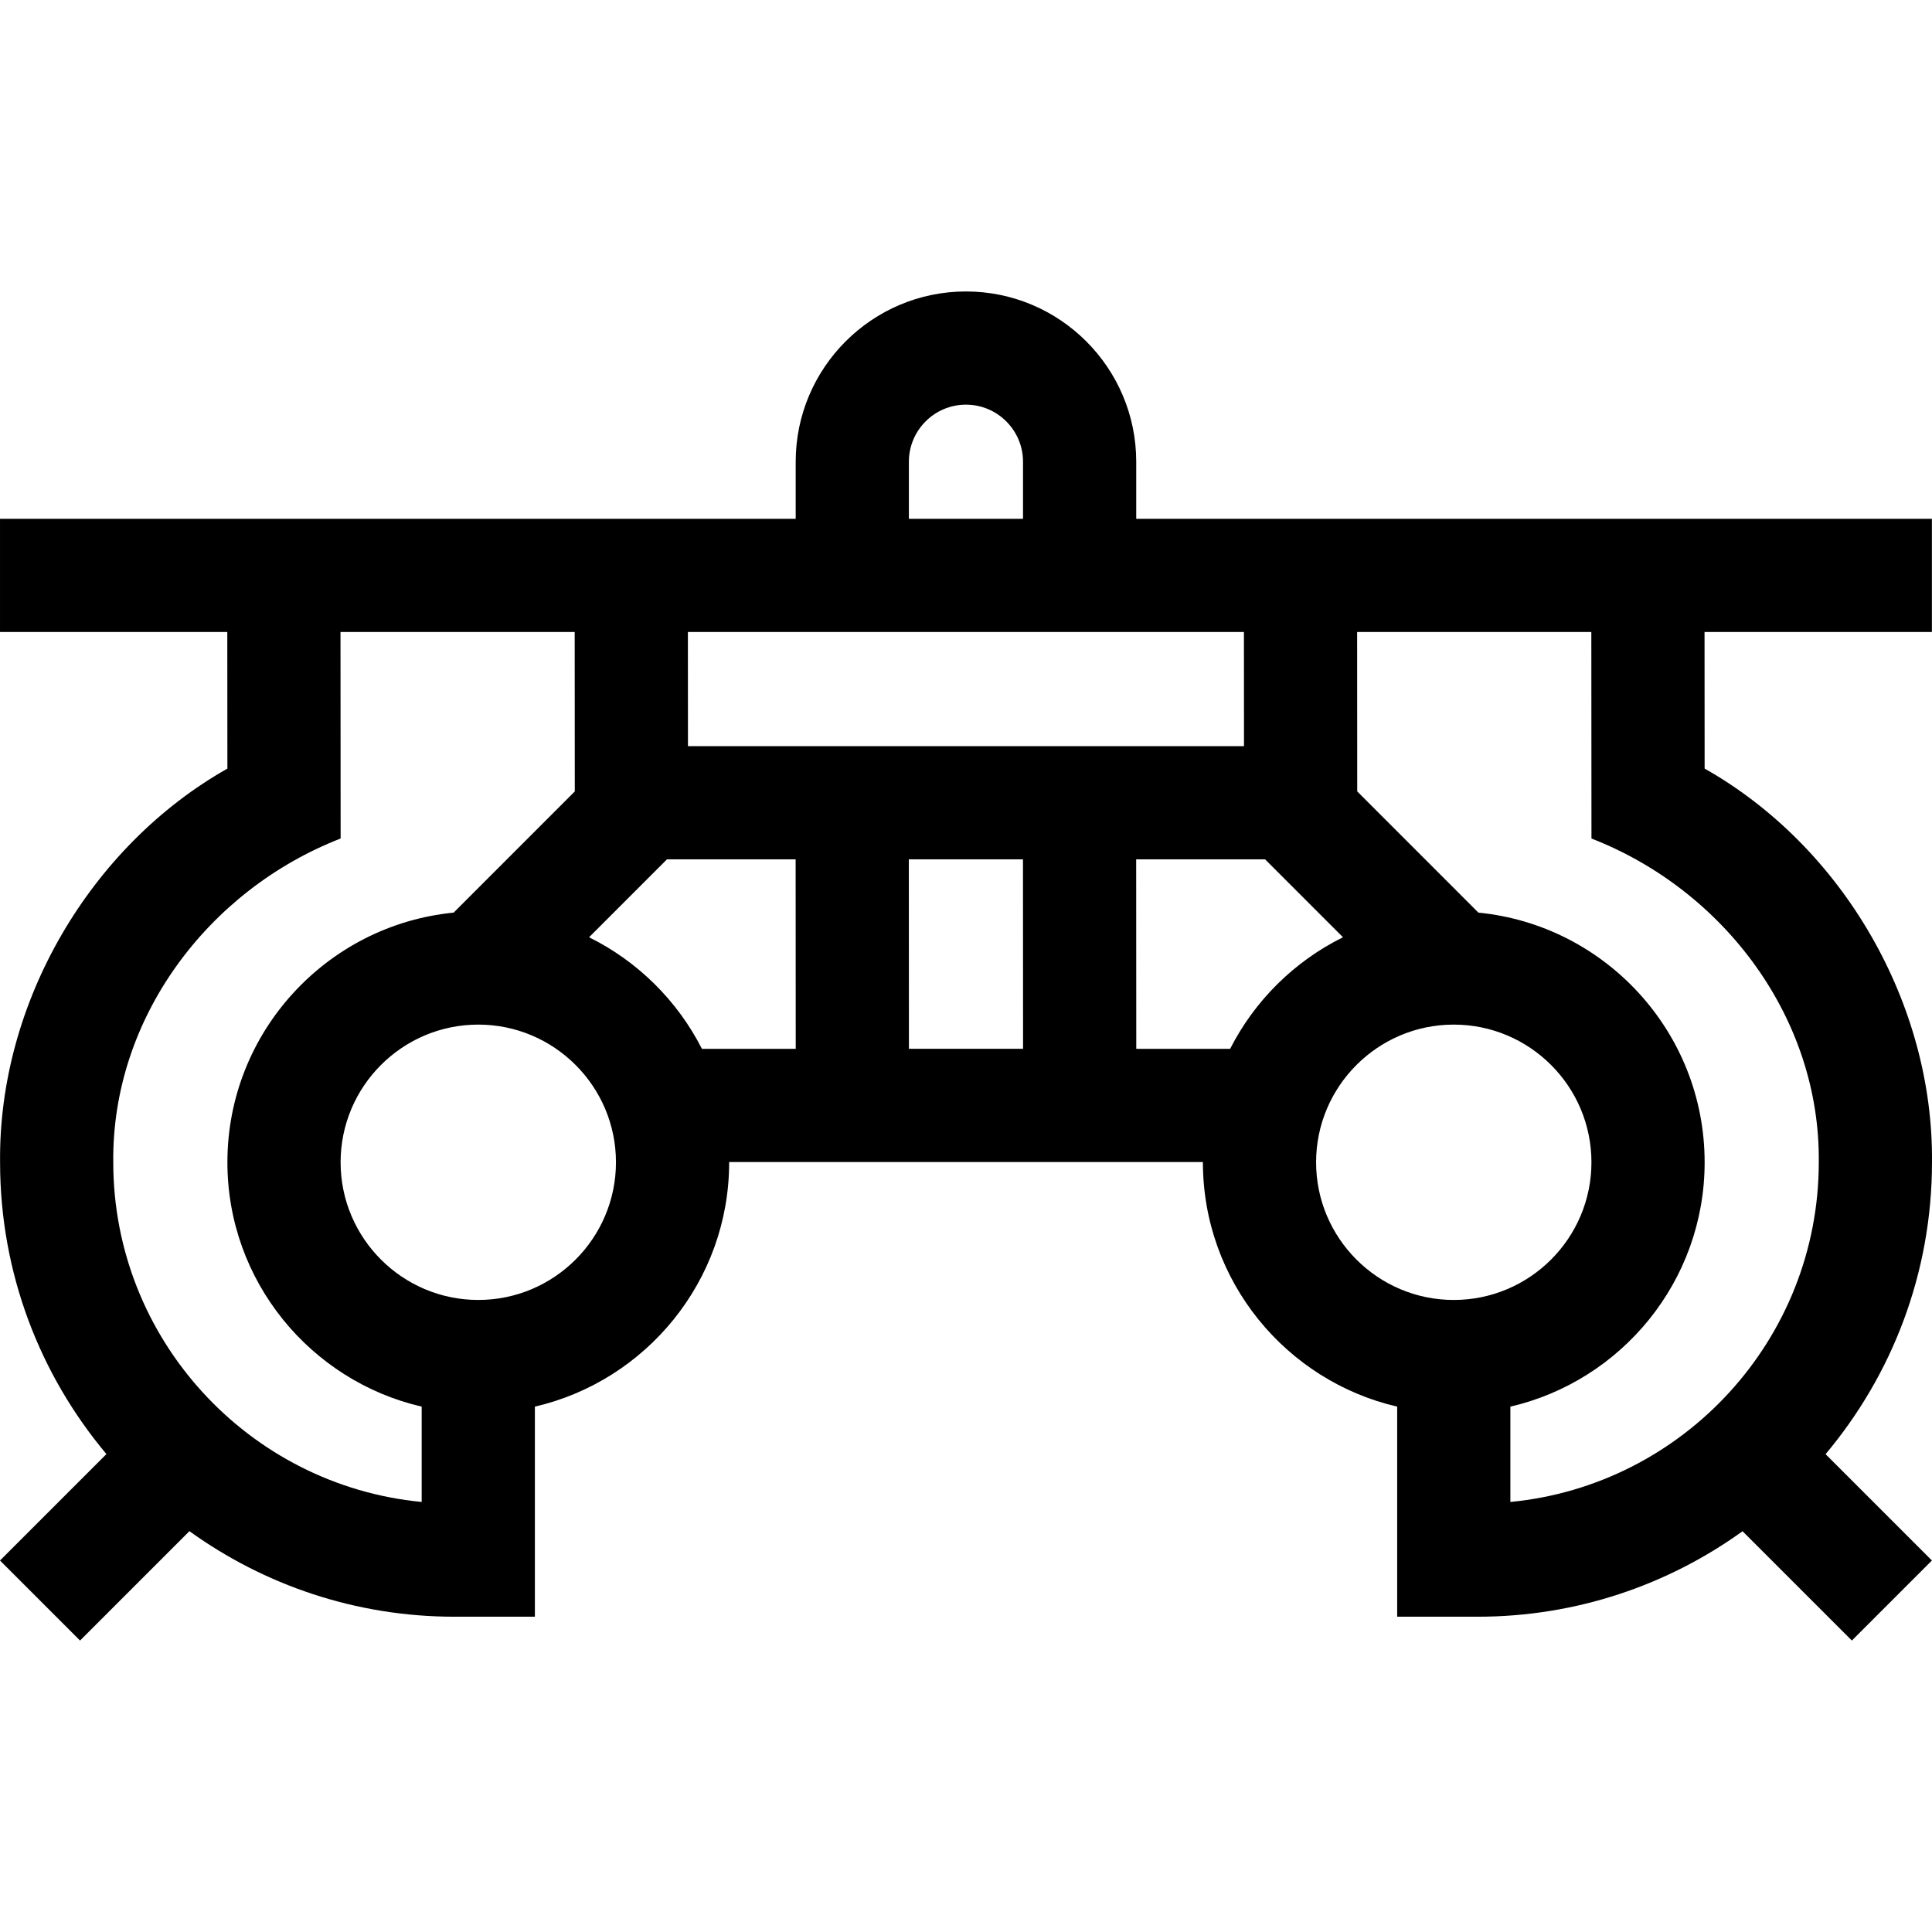 <svg id="Capa_1" enable-background="new 0 0 512.025 512.025" height="512" viewBox="0 0 512.025 512.025" width="512" xmlns="http://www.w3.org/2000/svg"><path d="m60.24 167.494.024 36.204c-36.199 20.465-60.695 61.836-60.244 104.333 0 29.415 10.605 56.395 28.186 77.333l-28.206 28.204 21.213 21.213 28.988-28.988c19.788 14.261 44.057 22.675 70.256 22.675h21.3v-55.678c29.458-6.822 51.487-33.258 51.487-64.76 0-.02-.001-.04-.001-.06h125.555c0 .02-.001.04-.001.06 0 31.502 22.03 57.938 51.487 64.76v55.678h21.299c26.189 0 50.449-8.407 70.233-22.658l28.971 28.971 21.213-21.213-28.183-28.183c17.591-20.941 28.204-47.929 28.204-77.354.419-41.765-23.351-83.471-60.256-104.34l-.024-36.197h60.259v-30h-210.875v-15.125c0-24.882-20.243-45.125-45.125-45.125s-45.125 20.243-45.125 45.125v15.125h-210.875v30zm210.885-30h-30.25v-15.125c0-8.34 6.785-15.125 15.125-15.125s15.125 6.785 15.125 15.125zm58.545 30 .019 30.25h-147.363l-.019-30.25zm70.613 230.559v-25.263c29.458-6.822 51.486-33.258 51.486-64.76 0-34.457-26.349-62.871-59.956-66.163l-32.116-32.128-.026-42.246h62.068l.036 54.735c35.233 13.716 60.661 47.721 60.244 85.801.001 46.935-35.934 85.632-81.736 90.024zm-51.487-90.022c0-20.119 16.368-36.487 36.487-36.487 20.118 0 36.486 16.368 36.486 36.487s-16.368 36.487-36.486 36.487c-20.119 0-36.487-16.368-36.487-36.487zm-22.786-30.062-24.872.003-.025-50.229h34.165l20.646 20.653c-12.878 6.367-23.401 16.782-29.914 29.573zm-85.123-.01-.025-50.215h30.25l.025 50.215zm-84.77-29.562 20.646-20.653h34.1l.025 50.229-24.857-.003c-6.514-12.792-17.037-23.207-29.914-29.573zm-29.36 96.121c-20.119 0-36.487-16.368-36.487-36.487s16.368-36.487 36.487-36.487 36.487 16.368 36.487 36.487-16.368 36.487-36.487 36.487zm-36.482-122.295-.036-54.729h62.068l.026 42.253-32.108 32.12c-33.607 3.292-59.957 31.706-59.957 66.163 0 31.502 22.03 57.938 51.487 64.76v25.263c-45.802-4.392-81.737-43.089-81.737-90.022-.416-38.086 25.02-72.091 60.257-85.808z"/></svg>